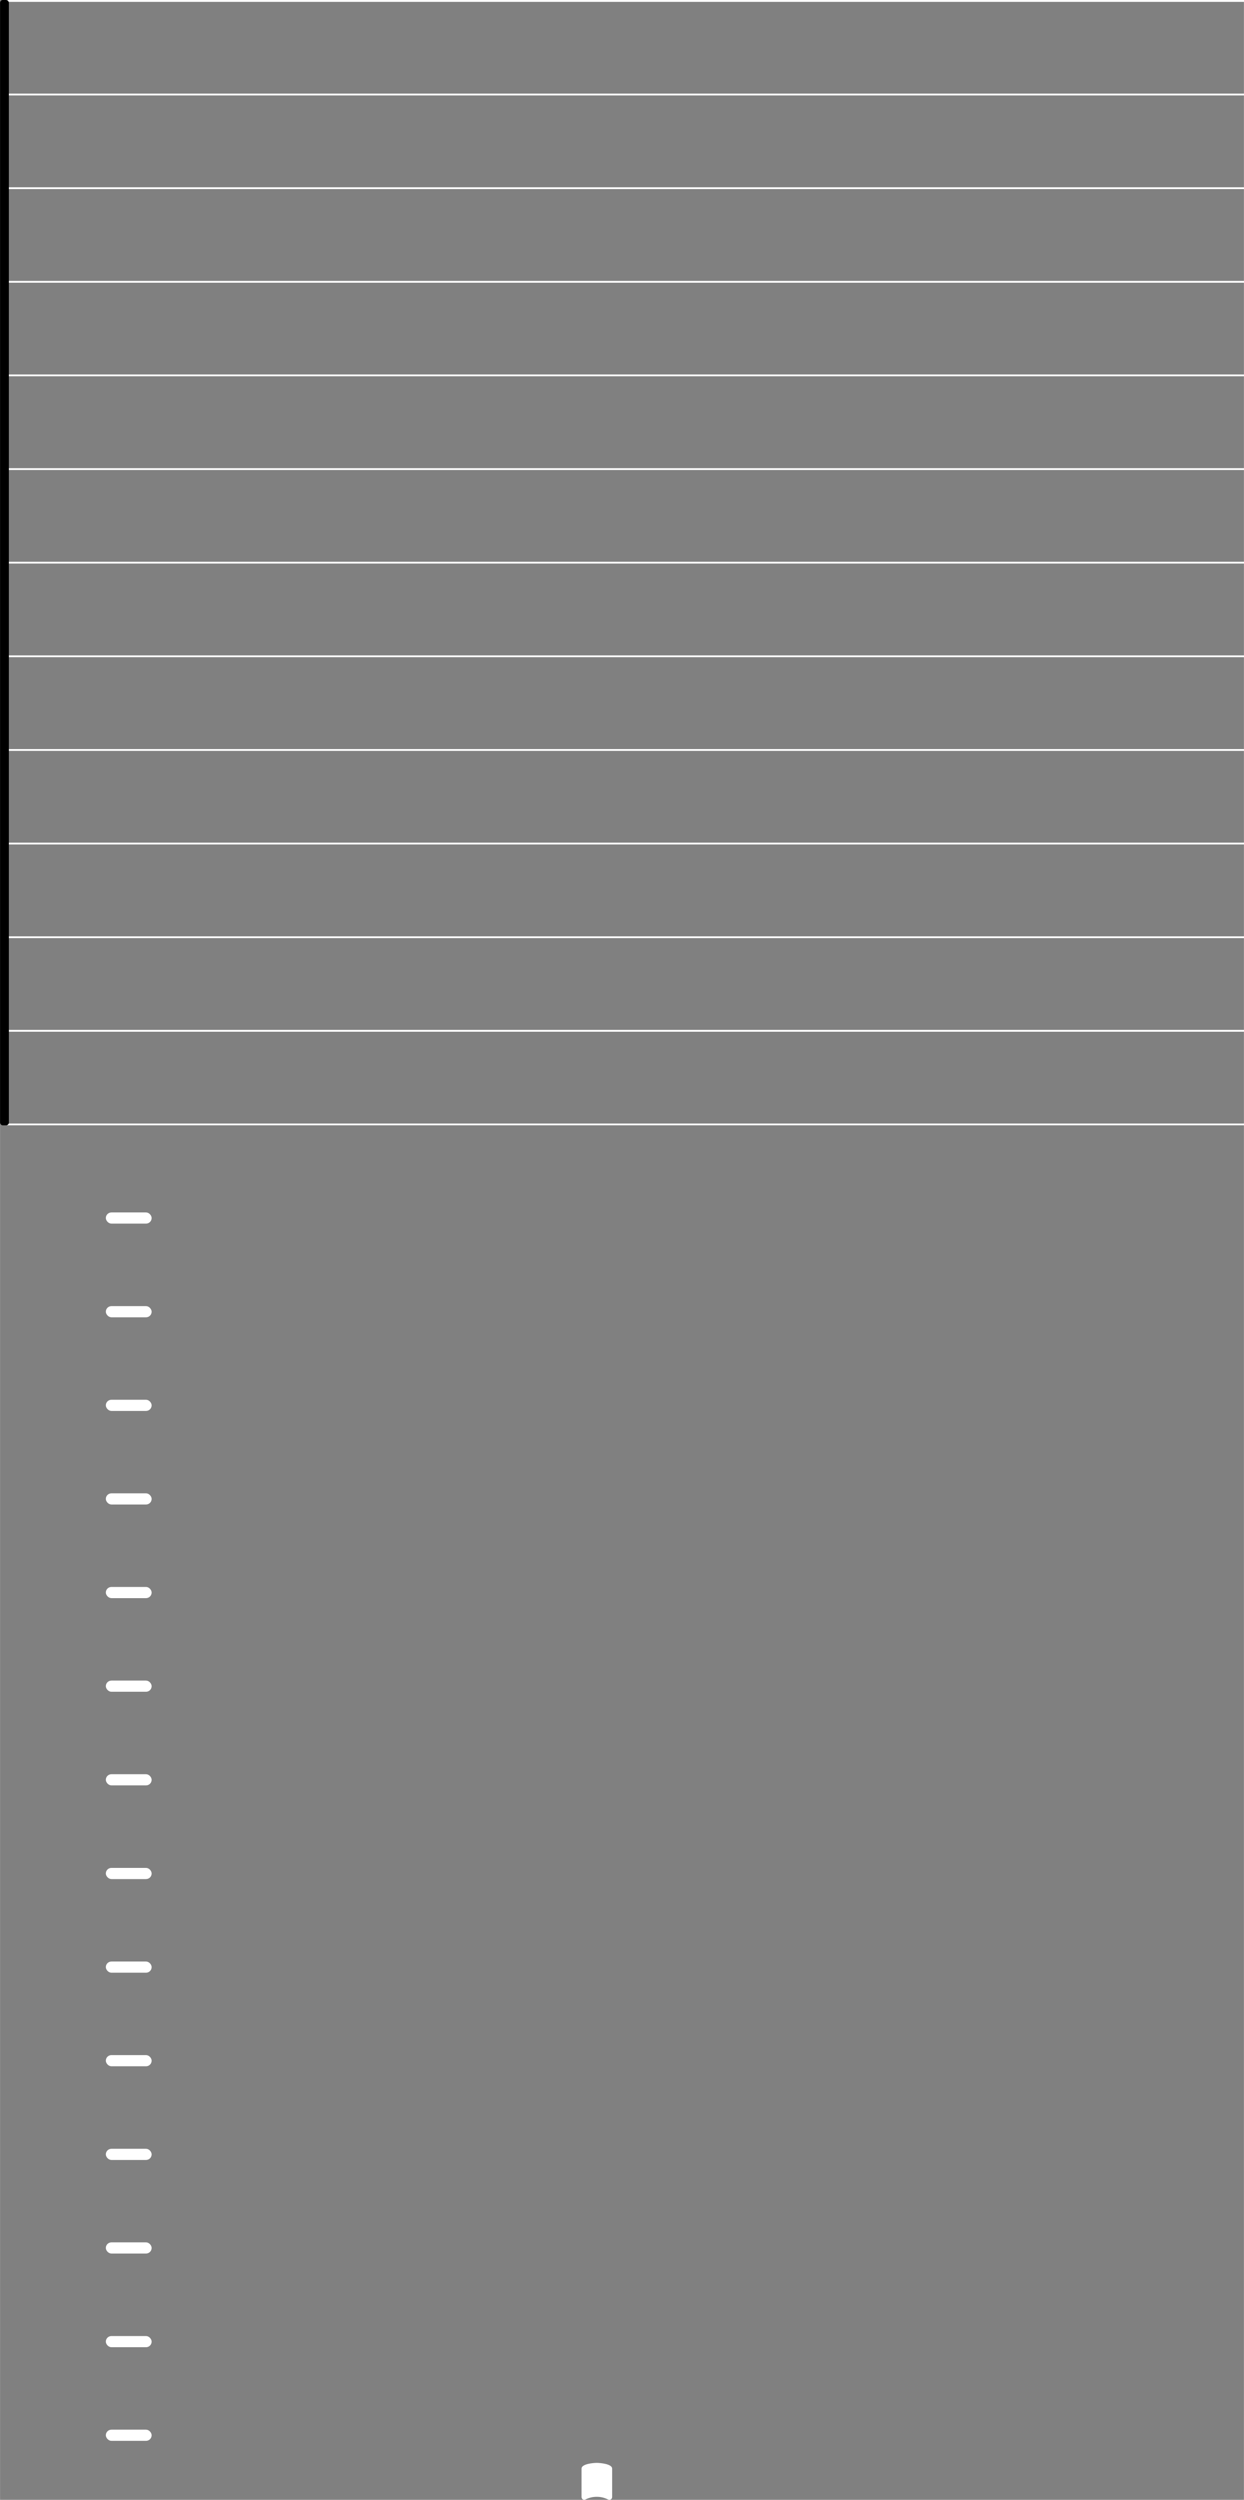 <svg xmlns="http://www.w3.org/2000/svg" xmlns:xlink="http://www.w3.org/1999/xlink" version="1.2" width="39.70mm" height="79.76mm" viewBox="8.476 -0 22.59 45.389">
<rect x="8.476" y="-0" width="22.59" height="45.389" fill="#808080" stroke="none"/>
<style type="text/css">
<![CDATA[
tspan { white-space: pre; }
]]>
</style>
<g color="rgb(100%, 100%, 100%)">
<g transform="translate(8.536, 20.416)">
<line stroke-linejoin="round" stroke-linecap="round" stroke-width="0.033" stroke="currentColor" x1="0.017" y1="0" x2="22.53" y2="0"/>
</g>
<g transform="translate(8.536, 18.716)">
<line stroke-linejoin="round" stroke-linecap="round" stroke-width="0.033" stroke="currentColor" x1="0.017" y1="0" x2="22.53" y2="0"/>
</g>
<g transform="translate(8.536, 17.017)">
<line stroke-linejoin="round" stroke-linecap="round" stroke-width="0.033" stroke="currentColor" x1="0.017" y1="0" x2="22.53" y2="0"/>
</g>
<g transform="translate(8.536, 15.316)">
<line stroke-linejoin="round" stroke-linecap="round" stroke-width="0.033" stroke="currentColor" x1="0.017" y1="0" x2="22.53" y2="0"/>
</g>
<g transform="translate(8.536, 13.617)">
<line stroke-linejoin="round" stroke-linecap="round" stroke-width="0.033" stroke="currentColor" x1="0.017" y1="0" x2="22.53" y2="0"/>
</g>
<g transform="translate(8.536, 11.916)">
<line stroke-linejoin="round" stroke-linecap="round" stroke-width="0.033" stroke="currentColor" x1="0.017" y1="0" x2="22.53" y2="0"/>
</g>
<g transform="translate(8.536, 10.216)">
<line stroke-linejoin="round" stroke-linecap="round" stroke-width="0.033" stroke="currentColor" x1="0.017" y1="0" x2="22.53" y2="0"/>
</g>
<g transform="translate(8.536, 8.517)">
<line stroke-linejoin="round" stroke-linecap="round" stroke-width="0.033" stroke="currentColor" x1="0.017" y1="0" x2="22.53" y2="0"/>
</g>
<g transform="translate(8.536, 6.816)">
<line stroke-linejoin="round" stroke-linecap="round" stroke-width="0.033" stroke="currentColor" x1="0.017" y1="0" x2="22.53" y2="0"/>
</g>
<g transform="translate(8.536, 5.117)">
<line stroke-linejoin="round" stroke-linecap="round" stroke-width="0.033" stroke="currentColor" x1="0.017" y1="0" x2="22.53" y2="0"/>
</g>
<g transform="translate(8.536, 3.417)">
<line stroke-linejoin="round" stroke-linecap="round" stroke-width="0.033" stroke="currentColor" x1="0.017" y1="0" x2="22.53" y2="0"/>
</g>
<g transform="translate(8.536, 1.716)">
<line stroke-linejoin="round" stroke-linecap="round" stroke-width="0.033" stroke="currentColor" x1="0.017" y1="0" x2="22.53" y2="0"/>
</g>
<g transform="translate(8.536, 0.017)">
<line stroke-linejoin="round" stroke-linecap="round" stroke-width="0.033" stroke="currentColor" x1="0.017" y1="0" x2="22.53" y2="0"/>
</g>
</g>
<g color="rgb(100%, 100%, 100%)">
<g transform="translate(0, 22.116)">
<rect x="10.397" y="-0.102" width="0.832" height="0.203" ry="0.102" fill="currentColor"/>
</g>
<g transform="translate(0, 23.817)">
<rect x="10.397" y="-0.102" width="0.832" height="0.203" ry="0.102" fill="currentColor"/>
</g>
<g transform="translate(0, 25.517)">
<rect x="10.397" y="-0.102" width="0.832" height="0.203" ry="0.102" fill="currentColor"/>
</g>
<g transform="translate(0, 27.216)">
<rect x="10.397" y="-0.102" width="0.832" height="0.203" ry="0.102" fill="currentColor"/>
</g>
<g transform="translate(0, 28.916)">
<rect x="10.397" y="-0.102" width="0.832" height="0.203" ry="0.102" fill="currentColor"/>
</g>
<g transform="translate(0, 30.616)">
<rect x="10.397" y="-0.102" width="0.832" height="0.203" ry="0.102" fill="currentColor"/>
</g>
<g transform="translate(0, 32.316)">
<rect x="10.397" y="-0.102" width="0.832" height="0.203" ry="0.102" fill="currentColor"/>
</g>
<g transform="translate(0, 34.017)">
<rect x="10.397" y="-0.102" width="0.832" height="0.203" ry="0.102" fill="currentColor"/>
</g>
<g transform="translate(0, 35.717)">
<rect x="10.397" y="-0.102" width="0.832" height="0.203" ry="0.102" fill="currentColor"/>
</g>
<g transform="translate(0, 37.416)">
<rect x="10.397" y="-0.102" width="0.832" height="0.203" ry="0.102" fill="currentColor"/>
</g>
<g transform="translate(0, 39.117)">
<rect x="10.397" y="-0.102" width="0.832" height="0.203" ry="0.102" fill="currentColor"/>
</g>
<g transform="translate(0, 40.816)">
<rect x="10.397" y="-0.102" width="0.832" height="0.203" ry="0.102" fill="currentColor"/>
</g>
<g transform="translate(0, 42.517)">
<rect x="10.397" y="-0.102" width="0.832" height="0.203" ry="0.102" fill="currentColor"/>
</g>
<g transform="translate(0, 44.217)">
<rect x="10.397" y="-0.102" width="0.832" height="0.203" ry="0.102" fill="currentColor"/>
</g>
</g>
<g transform="translate(8.476, 10.216)">
<rect x="0" y="-10.216" width="0.16" height="20.433" ry="0.05" fill="currentColor"/>
</g>
<g color="rgb(100%, 100%, 100%)">
<a style="color:inherit;" xlink:href="textedit:///home/vincent/Desktop/lilypond_test/melodie/0.ly:22:0:1">
<g transform="translate(19.036, 45.066)">
<path transform="scale(0.004, -0.004)" d="M13 -81c-7 0 -13 6 -13 13v129c0 21 52 26 69 26s70 -5 70 -26v-129c0 -7 -6 -13 -13 -13c-2 0 -4 1 -6 2c-16 8 -33 12 -51 12s-35 -4 -51 -12c-2 -1 -3 -2 -5 -2z" fill="currentColor"/>
</g>
</a>
</g>
</svg>
